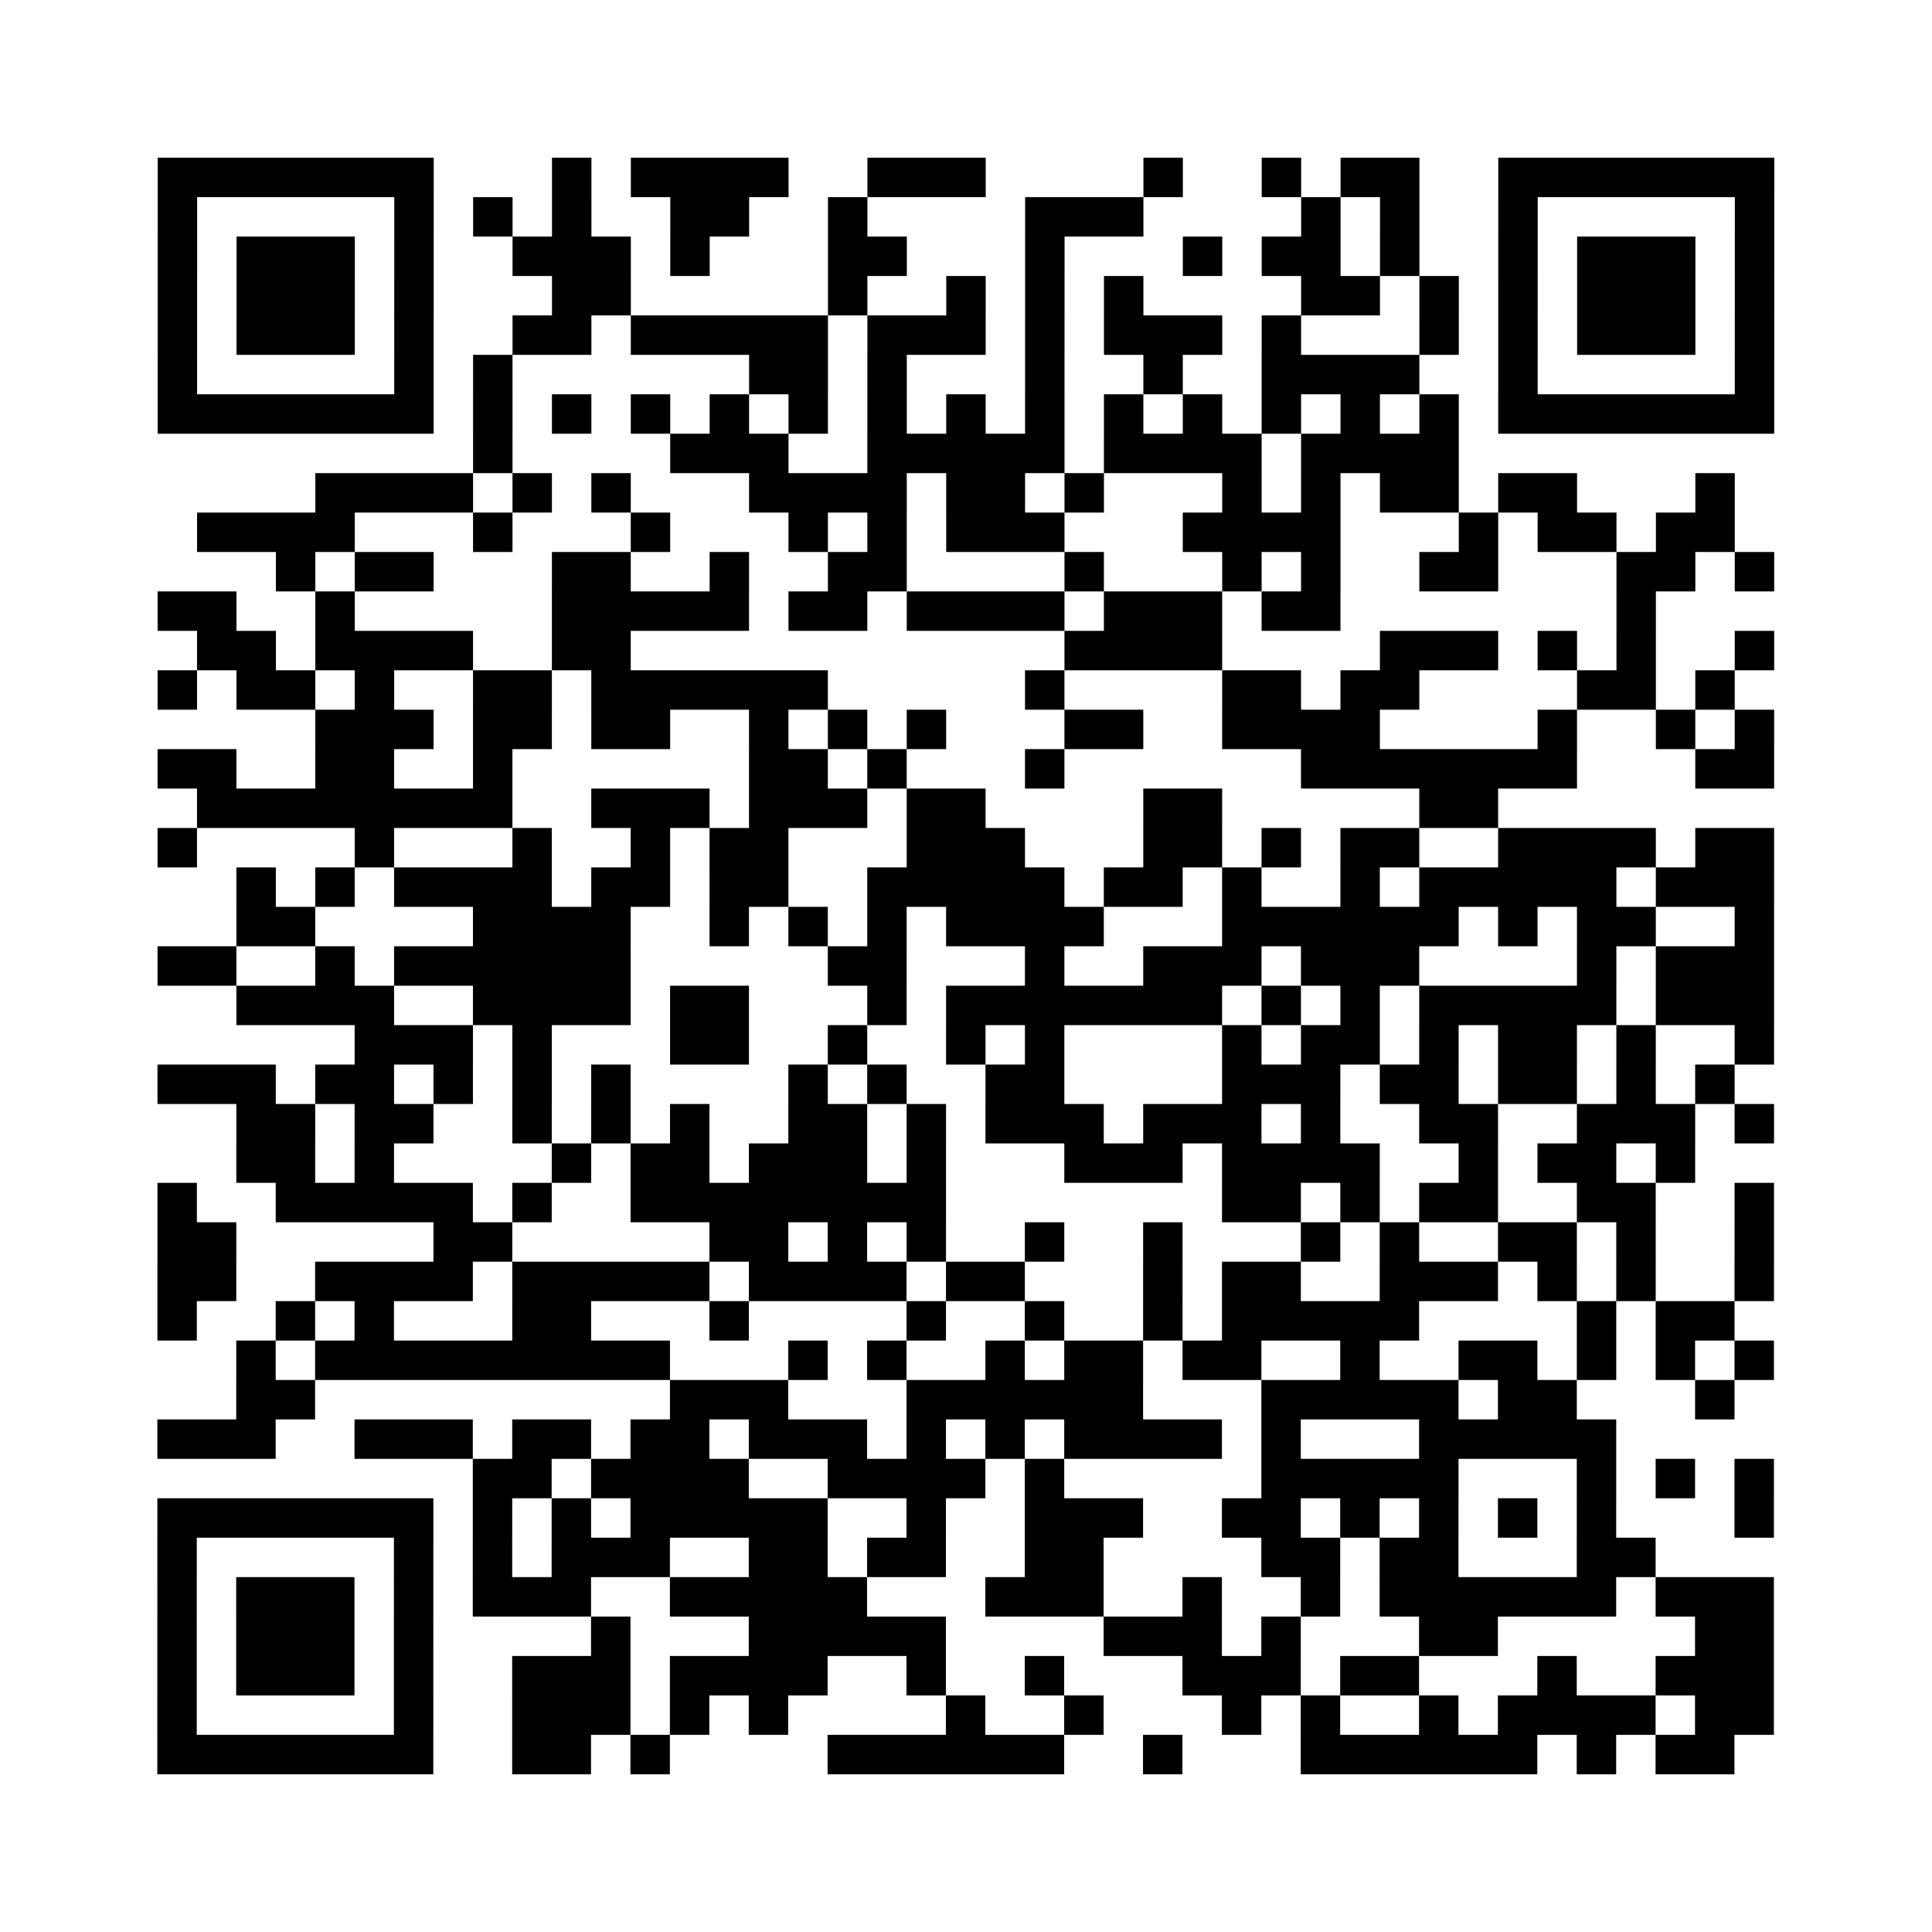 <?xml version="1.0" encoding="UTF-8"?>
<svg xmlns="http://www.w3.org/2000/svg" height="490" width="490" class="pyqrcode"><path fill="white" d="M0 0h490v490h-490z"/><path transform="scale(10)" stroke="#000" class="pyqrline" d="M4 4.5h7m3 0h1m1 0h4m2 0h3m4 0h1m2 0h1m1 0h2m2 0h7m-41 1h1m5 0h1m1 0h1m1 0h1m2 0h2m2 0h1m4 0h3m4 0h1m1 0h1m2 0h1m5 0h1m-41 1h1m1 0h3m1 0h1m2 0h3m1 0h1m3 0h2m3 0h1m3 0h1m1 0h2m1 0h1m2 0h1m1 0h3m1 0h1m-41 1h1m1 0h3m1 0h1m3 0h2m5 0h1m2 0h1m1 0h1m1 0h1m4 0h2m1 0h1m1 0h1m1 0h3m1 0h1m-41 1h1m1 0h3m1 0h1m2 0h2m1 0h5m1 0h3m1 0h1m1 0h3m1 0h1m3 0h1m1 0h1m1 0h3m1 0h1m-41 1h1m5 0h1m1 0h1m6 0h2m1 0h1m3 0h1m2 0h1m2 0h4m2 0h1m5 0h1m-41 1h7m1 0h1m1 0h1m1 0h1m1 0h1m1 0h1m1 0h1m1 0h1m1 0h1m1 0h1m1 0h1m1 0h1m1 0h1m1 0h1m1 0h7m-33 1h1m4 0h3m2 0h5m1 0h4m1 0h4m-29 1h4m1 0h1m1 0h1m3 0h4m1 0h2m1 0h1m3 0h1m1 0h1m1 0h2m1 0h2m3 0h1m-39 1h4m3 0h1m3 0h1m3 0h1m1 0h1m1 0h3m3 0h4m3 0h1m1 0h2m1 0h2m-37 1h1m1 0h2m3 0h2m2 0h1m2 0h2m4 0h1m3 0h1m1 0h1m2 0h2m3 0h2m1 0h1m-41 1h2m2 0h1m5 0h5m1 0h2m1 0h4m1 0h3m1 0h2m7 0h1m-37 1h2m1 0h4m2 0h2m11 0h4m4 0h3m1 0h1m1 0h1m2 0h1m-41 1h1m1 0h2m1 0h1m2 0h2m1 0h6m5 0h1m4 0h2m1 0h2m4 0h2m1 0h1m-36 1h3m1 0h2m1 0h2m2 0h1m1 0h1m1 0h1m3 0h2m2 0h4m4 0h1m2 0h1m1 0h1m-41 1h2m2 0h2m2 0h1m6 0h2m1 0h1m3 0h1m6 0h7m3 0h2m-40 1h8m2 0h3m1 0h3m1 0h2m4 0h2m5 0h2m-34 1h1m4 0h1m3 0h1m2 0h1m1 0h2m3 0h3m3 0h2m1 0h1m1 0h2m2 0h4m1 0h2m-39 1h1m1 0h1m1 0h4m1 0h2m1 0h2m2 0h5m1 0h2m1 0h1m2 0h1m1 0h5m1 0h3m-39 1h2m4 0h4m2 0h1m1 0h1m1 0h1m1 0h4m3 0h6m1 0h1m1 0h2m2 0h1m-41 1h2m2 0h1m1 0h6m5 0h2m3 0h1m2 0h3m1 0h3m4 0h1m1 0h3m-39 1h4m2 0h4m1 0h2m3 0h1m1 0h7m1 0h1m1 0h1m1 0h5m1 0h3m-36 1h3m1 0h1m3 0h2m2 0h1m2 0h1m1 0h1m4 0h1m1 0h2m1 0h1m1 0h2m1 0h1m2 0h1m-41 1h3m1 0h2m1 0h1m1 0h1m1 0h1m4 0h1m1 0h1m2 0h2m4 0h3m1 0h2m1 0h2m1 0h1m1 0h1m-38 1h2m1 0h2m2 0h1m1 0h1m1 0h1m2 0h2m1 0h1m1 0h3m1 0h3m1 0h1m2 0h2m2 0h3m1 0h1m-39 1h2m1 0h1m4 0h1m1 0h2m1 0h3m1 0h1m3 0h3m1 0h4m2 0h1m1 0h2m1 0h1m-39 1h1m2 0h5m1 0h1m2 0h8m7 0h2m1 0h1m1 0h2m2 0h2m2 0h1m-41 1h2m5 0h2m5 0h2m1 0h1m1 0h1m2 0h1m2 0h1m3 0h1m1 0h1m2 0h2m1 0h1m2 0h1m-41 1h2m2 0h4m1 0h5m1 0h4m1 0h2m3 0h1m1 0h2m2 0h3m1 0h1m1 0h1m2 0h1m-41 1h1m2 0h1m1 0h1m3 0h2m3 0h1m4 0h1m2 0h1m2 0h1m1 0h5m4 0h1m1 0h2m-38 1h1m1 0h9m3 0h1m1 0h1m2 0h1m1 0h2m1 0h2m2 0h1m2 0h2m1 0h1m1 0h1m1 0h1m-39 1h2m9 0h3m3 0h6m3 0h5m1 0h2m3 0h1m-40 1h3m2 0h3m1 0h2m1 0h2m1 0h3m1 0h1m1 0h1m1 0h4m1 0h1m3 0h5m-29 1h2m1 0h4m2 0h4m1 0h1m5 0h5m3 0h1m1 0h1m1 0h1m-41 1h7m1 0h1m1 0h1m1 0h5m2 0h1m2 0h3m2 0h2m1 0h1m1 0h1m1 0h1m1 0h1m3 0h1m-41 1h1m5 0h1m1 0h1m1 0h3m2 0h2m1 0h2m2 0h2m4 0h2m1 0h2m3 0h2m-38 1h1m1 0h3m1 0h1m1 0h3m2 0h5m3 0h3m2 0h1m2 0h1m1 0h6m1 0h3m-41 1h1m1 0h3m1 0h1m4 0h1m3 0h5m4 0h3m1 0h1m3 0h2m5 0h2m-41 1h1m1 0h3m1 0h1m2 0h3m1 0h4m2 0h1m2 0h1m3 0h3m1 0h2m3 0h1m2 0h3m-41 1h1m5 0h1m2 0h3m1 0h1m1 0h1m4 0h1m2 0h1m3 0h1m1 0h1m2 0h1m1 0h4m1 0h2m-41 1h7m2 0h2m1 0h1m4 0h6m2 0h1m3 0h6m1 0h1m1 0h2"/></svg>
